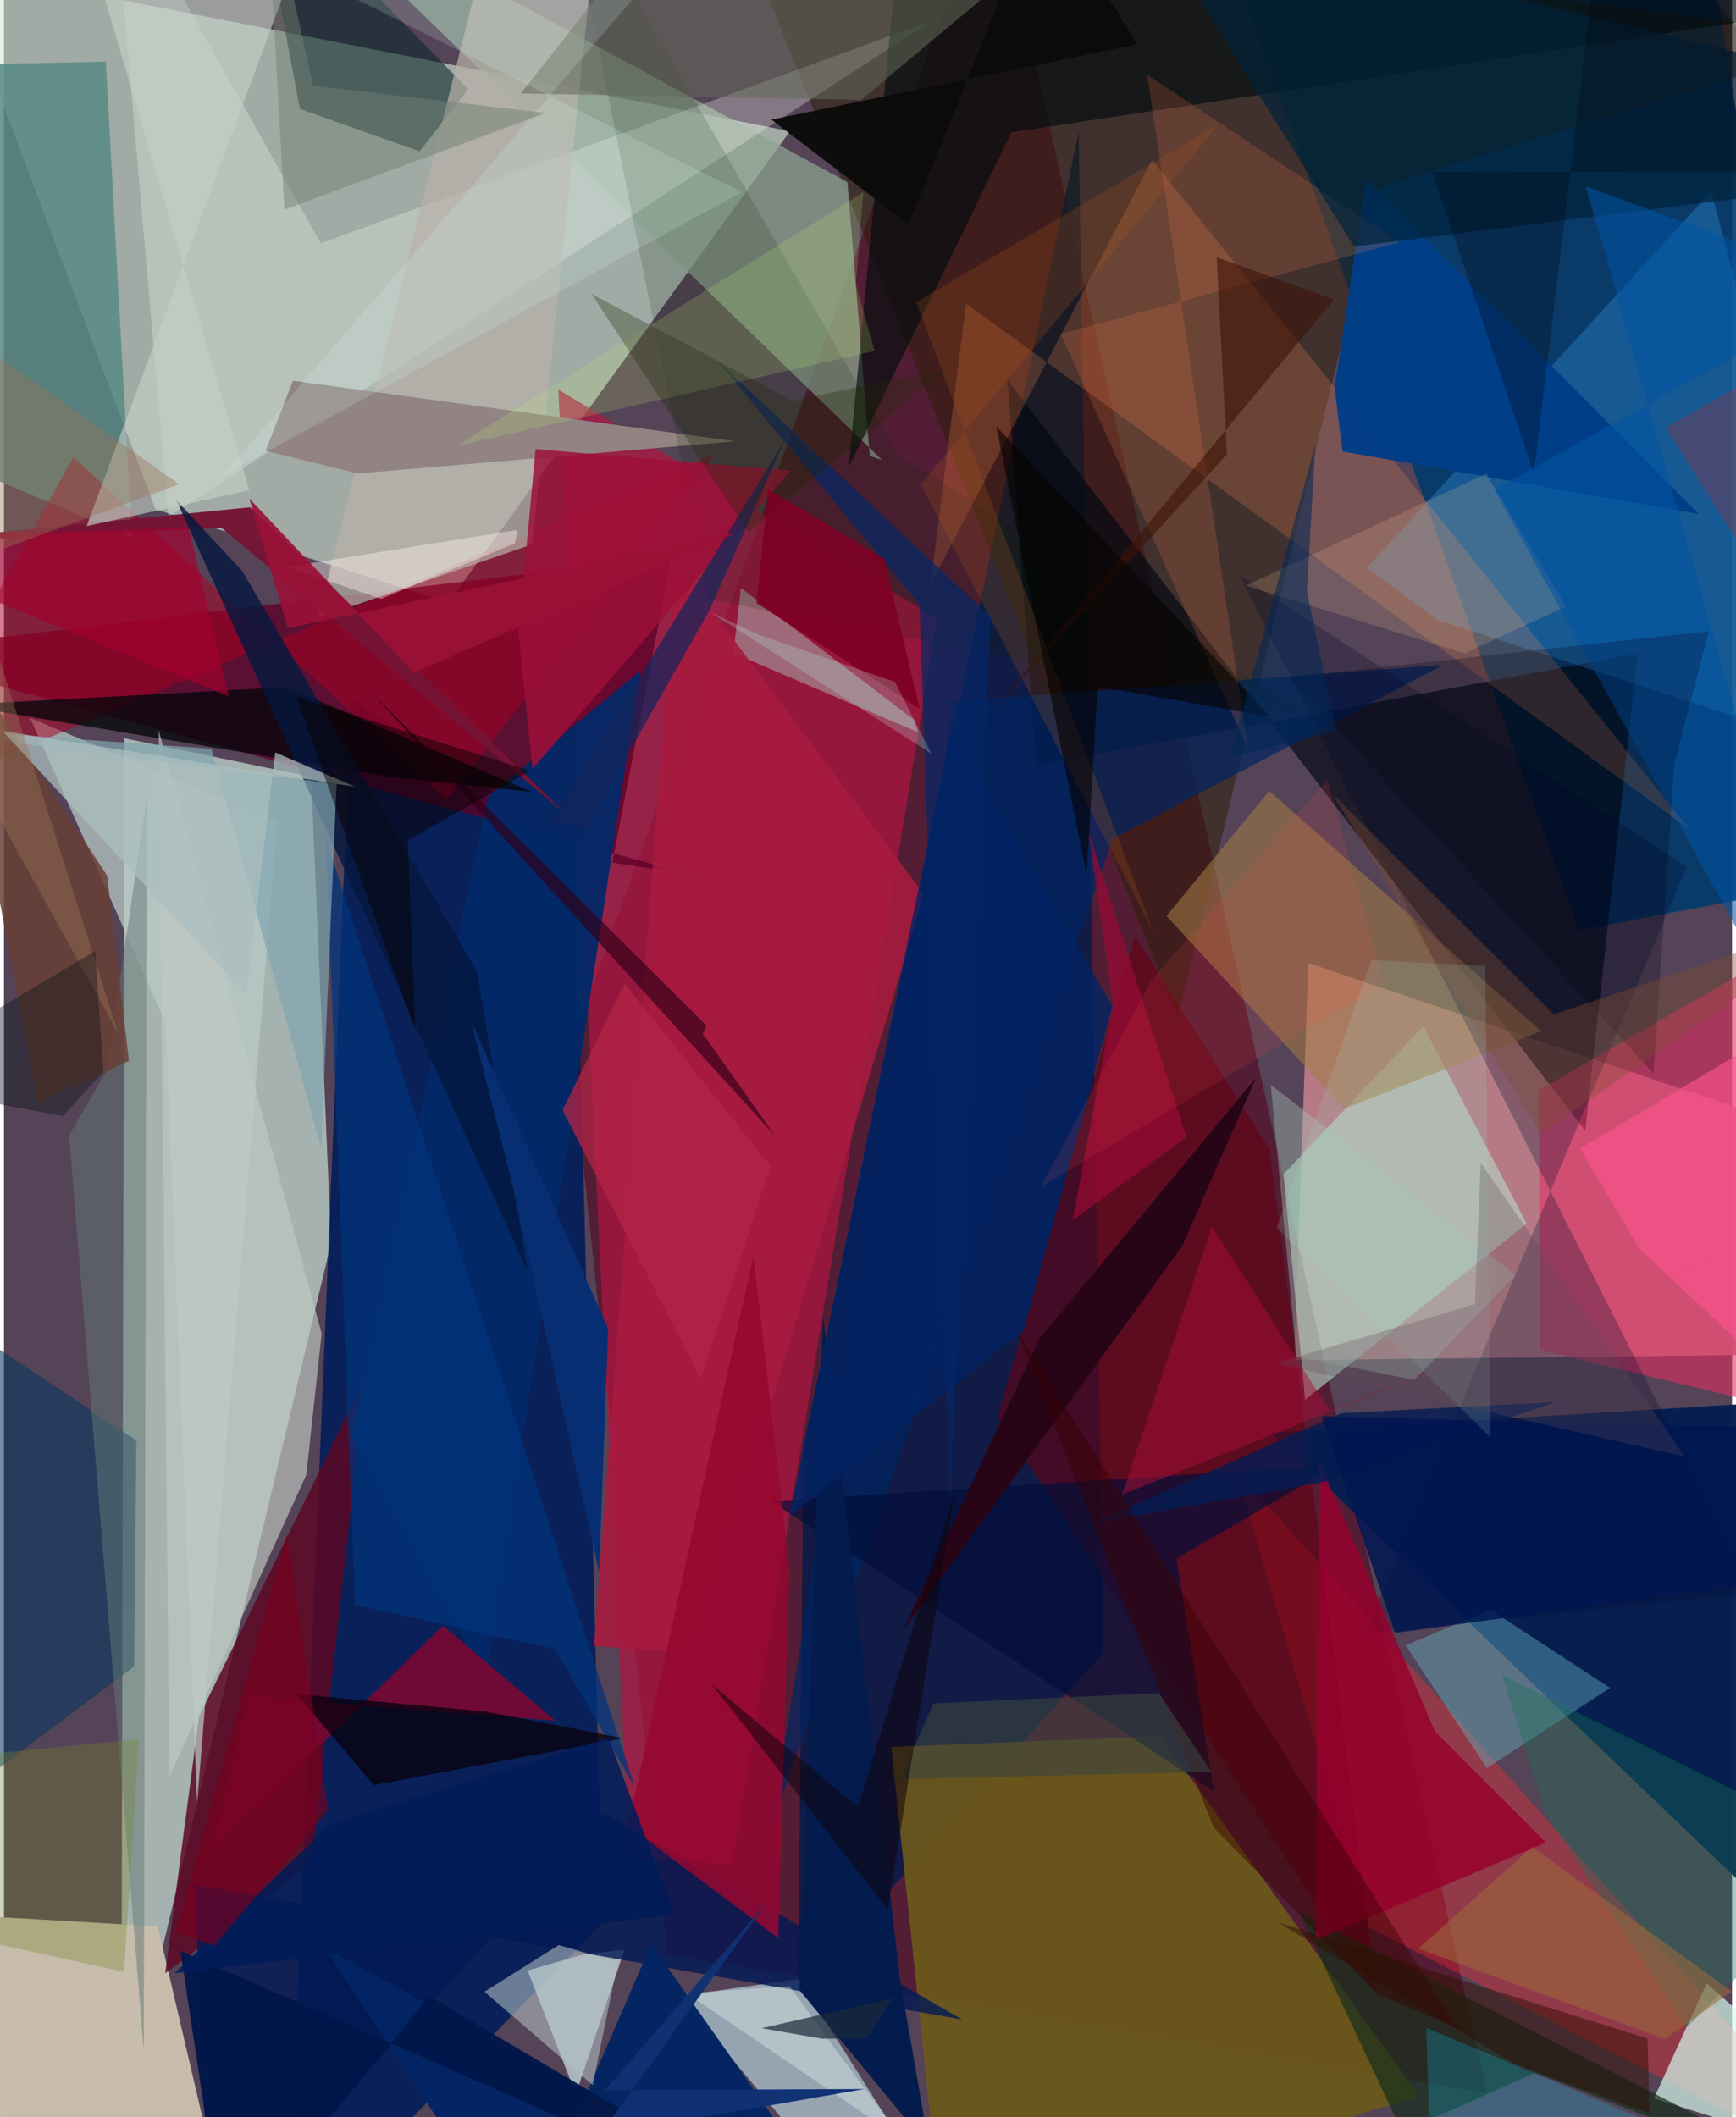 <svg xmlns="http://www.w3.org/2000/svg" width="228" height="278" viewBox="0 0 836 1024"><path fill="#554357" d="M0 0h836v1024H0z"/><path fill="#cee9d4" fill-opacity=".624" d="M-25.652-16.243l405.89 79.718-165.183 227.93L73.323 246.34z"/><path fill="#bdd4cb" fill-opacity=".765" d="M58.287 357.09l-1.532 668.451 101.506-424.303-9.683-225.516z"/><path fill="#bd7f89" fill-opacity=".918" d="M624.178 657.863l240.336-2.77 13.101-106.144-246.572-83.166z"/><path fill="#011c58" fill-opacity=".886" d="M289.535 930.059L137.133 1086l30.769-747.887 108.41 71.397z"/><path fill="#520019" fill-opacity=".545" d="M478.464-62l239.071 1074.403-396.598-67.208-46.751-438.748z"/><path fill="#033a6a" fill-opacity=".906" d="M898 424.216L820.497-53.982 578.072-62 761.92 449.878z"/><path fill="#b11641" fill-opacity=".718" d="M302.372 898.024l49.955 3.812 99.043-602.627L268.188 188.39z"/><path fill="#001b49" fill-opacity=".796" d="M531.955 799.135L384.06 964.029l2.801-264.8 133.06-635.252z"/><path fill="#c8bdac" fill-opacity=".996" d="M74.416 931.71L110.47 1086H-59.992l1.847-162.016z"/><path fill="#061e50" fill-opacity=".976" d="M612.74 693l276.04-16.786 9.22-77.071v366.69z"/><path fill="#2a1c00" fill-opacity=".471" d="M665.424 90.632l-97.63 402.108L348.68-54.028 898 18.792z"/><path fill="#6c591a" fill-opacity=".91" d="M454.499 1084.558l-25.23-239.648 130.34-5.139 124.954 173.975z"/><path fill="#000712" fill-opacity=".643" d="M764.99 546.953L485.459 183.736l13.924 186.522 290.927-54.165z"/><path fill="#5d0128" fill-opacity=".776" d="M294.296 417.2l39.46 6.172L-62 315.418l385-46.257z"/><path fill="#caf1fa" fill-opacity=".561" d="M384.469 957.174l69.232 109.478L427.674 1086 326.81 965.437z"/><path fill="#8da590" fill-opacity=".729" d="M408.064 88.094L131.524-62l293.272 284.53-5.927-2.039z"/><path fill="#ff2b30" fill-opacity=".361" d="M898 1054.319l-237.385-121.94-64.43-221.301 237.578 267.349z"/><path fill="#5c0824" fill-opacity=".851" d="M148.841 901.297l25.811-234.668L94.4 830.202 78.006 954.39z"/><path fill="#35a6fe" fill-opacity=".29" d="M693.724 299.954l-34.315-25.367L825.975 92.512 898 365.928z"/><path fill="#b6d9c7" fill-opacity=".604" d="M736.67 591.882l-107.202 85.104-10.454-109.06 67.618-71.59z"/><path fill="#062628" fill-opacity=".565" d="M121.648-62l21.506 114.677 57.924 20.52 23.475-30.098z"/><path fill="#d6fef1" fill-opacity=".686" d="M850.98 1031.457l30.5-21.135-57.739-51.029-25.57 55.644z"/><path fill="#bfd2d6" fill-opacity=".788" d="M276.68 1012.84l23.529-69.877-20.36 2.474-26.525 7.606z"/><path fill="#ff9050" fill-opacity=".22" d="M815.51 401.136L465.44 146.804l-17.16 135.907L555.43 77.373z"/><path fill="#578a84" fill-opacity=".847" d="M61.866 259.952L49.281 29.813l-65.294 1.377 1.906 196.56z"/><path fill="#e42f64" fill-opacity=".584" d="M849.126 465.864L898 690.2l-155.073-37.29-.419-125.593z"/><path fill="#022968" fill-opacity=".937" d="M307.647 324.58l-73.35 60.576-66.34 309.915 65.284 116.584z"/><path fill="#021955" fill-opacity=".796" d="M99.792 1086L92.28 911.611l371.385 65.203-173.45-99.847z"/><path fill="#640013" fill-opacity=".604" d="M480.713 685.28l183.804 281.03-52.182-410.49-65.122-103.05z"/><path fill="#b9cac8" fill-opacity=".722" d="M12.694 347.233l119.528 50.053L93.446 872.15 78.213 494.786z"/><path fill="#ad0123" fill-opacity=".506" d="M-62 392.5l405.506-172.705-129.41 167.12L33.603 221.08z"/><path fill="#f7fef3" fill-opacity=".286" d="M79.55 250L52.341-62l100.932 179.688L448.856 10.041z"/><path fill="#000c0d" fill-opacity=".643" d="M898 1.848l-410.592 62.16L408.619 226.2 436.091-62z"/><path fill="#032563" fill-opacity=".969" d="M415.865 1086L154.72 941.504 250.053 1086l63.067-145.68z"/><path fill="#a37c47" fill-opacity=".561" d="M612.111 382.547l131.49 116.18-95.24 37.575-85.95-93.286z"/><path fill="#05060a" fill-opacity=".765" d="M136.896 332.314L-21.8 340.932l210.03 35.053 67.253 7.07z"/><path fill="#740a35" fill-opacity=".961" d="M266.746 832.24l-148.653-11.87-17.133 74.4 111.382-108.444z"/><path fill="#002461" fill-opacity=".702" d="M459.546 339.3l236.79-17.723-159.982 84.23-165.588 479.605z"/><path fill="#b8b1a9" fill-opacity=".706" d="M242.344-62h46.961l-33.764 325.278-103.534 35.56z"/><path fill="#000e39" fill-opacity=".667" d="M567.239 753.927l18.112 112.46-214.4-140.342 273.814-17.4z"/><path fill="#918482" fill-opacity=".992" d="M353.863 213.454l-182.672 15.53-44.65-10.884 13.316-33.948z"/><path fill="#013e88" fill-opacity=".969" d="M658.936 86.558l-15.19 101.304 3.787 30.493L819.86 248.6z"/><path fill="#02365f" fill-opacity=".557" d="M62.975 806.04l1.074-109.396L-62 613.057v286.905z"/><path fill="#000a2d" fill-opacity=".275" d="M846.312 770.251l-188.191 20.097 155.94-371.152-216.524-141.1z"/><path fill="#a5b0ac" fill-opacity=".533" d="M356.493 284.305l83.835 63.881 1.862 5.993-89.316-38.298z"/><path fill="#64b0c1" fill-opacity=".439" d="M718.994 778.504l58.002 37.88-59.626 38.804-39.25-59.382z"/><path fill="#bfc9c2" fill-opacity=".663" d="M74.883 353.258l5.192 506.031 66.22-146.03 7.393-68.285z"/><path fill="#152e1b" fill-opacity=".694" d="M740.69 1002.553l157.31 61.08-271.738-139.324 50.154 106.875z"/><path fill="#741435" fill-opacity=".973" d="M105.193 255.291l167.636 139.271-153.79-149.204L-62 263.345z"/><path fill="#002300" fill-opacity=".153" d="M630.14 345.738l-289.022-55.875L270.651-62l161.75 281.496z"/><path fill="#fe7c4f" fill-opacity=".188" d="M601.815 362.102L553.073 36.229l122.099 80.968-163.93 44.33z"/><path fill="#05183f" fill-opacity=".82" d="M228.777 469.67l-113.63-193.645L83.39 241.91l170.08 373.453z"/><path fill="#a61b3e" fill-opacity=".902" d="M285.412 796.176l39.556-524.4L445.046 432.55l-110.041 366.9z"/><path fill="#c4d0c6" fill-opacity=".635" d="M157.29-62L39.981 254.501l78.697-17.395L45.546-11.792z"/><path fill="#041c4d" fill-opacity=".988" d="M384.963 962.677l11.316-326.19 37.245 321.106 14.117 81.197z"/><path fill="#97002e" fill-opacity=".831" d="M692.368 837.524l-56-130.671-1.79 231.422 111.451-47.084z"/><path fill="#647977" fill-opacity=".506" d="M69.086 385.193l-19.281 132.45-18.277 31.45 36.12 443.011z"/><path fill="#01223a" fill-opacity=".682" d="M870.03 32.787L898 88.656l-244.861 30.573L550.867-43.853z"/><path fill="#b1c0c5" fill-opacity=".58" d="M268.377 940.76l28.597 8.28-12.16 59.453-52.357-45.173z"/><path fill="#9d1038" fill-opacity=".839" d="M255.67 372.015l-6.698-66.01 8.193-88.773 123.422 10.414z"/><path fill="#00337b" fill-opacity=".729" d="M305.279 864.582l-38.628-67.06-96.817-21.305-14.082-370.37z"/><path fill="#052767" fill-opacity=".714" d="M345.296 174.588l132.082 123.775-19.727 428.255L442.9 292.37z"/><path fill="#07000d" fill-opacity=".749" d="M232.985 827.796l-91.29-8.386 37.135 43.971 120.784-22.653z"/><path fill="#940830" fill-opacity=".855" d="M301.903 882.96l72.686 54.445 5.361-178.742-17.36-151.532z"/><path fill="#13245a" fill-opacity=".722" d="M265.12 396.878l112.834-184.457-36.794 83.085-60.006 105.768z"/><path fill="#280518" fill-opacity=".996" d="M569.955 602.87l35.787-81.676L501.05 647.29l-66.402 141.805z"/><path fill="#ebc693" fill-opacity=".196" d="M600.765 283.21l116.297-54.071L755.7 293.31l-49.094 22.681z"/><path fill="#80a5af" fill-opacity=".702" d="M160.91 379.165L-62 350.673l162.363 11.453 53.088 193.14z"/><path fill="#0a0b0a" fill-opacity=".953" d="M548.22 21.44L371.292 57.85l66.34 50.792 65.132-161.264z"/><path fill="#ab0d39" fill-opacity=".494" d="M641.404 682.422l-57.018-89.18-43.492 129.628 302.1-120.384z"/><path fill="#683f34" fill-opacity=".835" d="M16.465 533.735l43.988-20.64-10.537-89.6-76.377-116.221z"/><path fill="#64695a" fill-opacity=".553" d="M249.989 45.202L334.875-62h211.951L414.578 48.336z"/><path fill="#167057" fill-opacity=".365" d="M745.627 877.075l-20.824-66.889L898 896.138l-83.848 84.384z"/><path fill="#b4591c" fill-opacity=".22" d="M556.016 450.487L443.543 234.302 587.579 60.08l-146.257 86.054z"/><path fill="#9c0934" fill-opacity=".694" d="M536.626 486.075l-19.688 104.169 55.086-40.268-47.344-147.598z"/><path fill="#0054a4" fill-opacity=".553" d="M898 557.33L721.04 236.703 898 138.69l-132.683-48.5z"/><path fill="#bdec71" fill-opacity=".192" d="M412.115 137.46l3.618-44.44-196.731 122.648 202.185-45.932z"/><path fill="#000014" fill-opacity=".243" d="M798.024 519.222l10.042-149.65 16.693-64.275-203.017 22.232z"/><path fill="#00d5ff" fill-opacity=".212" d="M688.035 980.77L898 1069.08l-179.428-42.2-29.137-3.247z"/><path fill="#310019" fill-opacity=".667" d="M373.066 549.386l-35.041-49.544 1.81-3.892-162.608-161.56z"/><path fill="#ff5691" fill-opacity=".612" d="M898 704.08l-106.594-99.82-29.052-48.702L898 474.74z"/><path fill="#051d52" fill-opacity=".82" d="M638.955 716.716l-112.09 20.042 120.074-53.227 103.593-5.392z"/><path fill="#01174a" fill-opacity=".949" d="M409.755 1086L205.83 965.5 106.774 1086 85.388 943.524z"/><path fill="#082f73" fill-opacity=".992" d="M225.915 493.662l20.21 79.782 41.803 186.788 4.376-117.583z"/><path fill="#fef4eb" fill-opacity=".412" d="M182.436 289.615l-45.49-15.39 111.456-17.931-1.248 6.501z"/><path fill="#a7c5b9" fill-opacity=".376" d="M625.321 655.992l-12.48-131.38 118.478 92.152-49.063 50.668z"/><path fill="#7a842d" fill-opacity=".341" d="M-15.384 849.101l80.688-7.903-7.193 112.55-78.122-17.12z"/><path fill="#f2fff8" fill-opacity=".329" d="M330.342 964.094l105.3 71.556-32.24-42.817-23.309-32.203z"/><path fill="#390000" fill-opacity=".443" d="M489.36 642.2l213.86 338.878-38.828-16.763-79.148-80.342z"/><path fill="#9b6b3b" fill-opacity=".549" d="M835.937 963.193l-32.287 22.962-119.467-43.65 55.19-49.256z"/><path fill="#001c58" fill-opacity=".867" d="M82.574 954.368L158.486 882l134.02-41.32 31.969 85.44z"/><path fill="#abbfbf" fill-opacity=".733" d="M131.263 363.943l-14.07 117.338L-.664 353.551l170.677 27.019z"/><path fill="#022464" fill-opacity=".8" d="M536.212 486.519l-42.826 156.719-113.359 89.943 78.137-379.78z"/><path fill="#dafaf7" fill-opacity=".173" d="M304.68-.994L105.661 230.297 356.935 92.913 47.252-62z"/><path fill="#090002" fill-opacity=".486" d="M195.334 406.497l59.278-33.646-113.267-35.758 57.638 161.46z"/><path fill="#a2002f" fill-opacity=".671" d="M-41.436 259.325l130.794-4.032 19.435 81.524L-62 267.177z"/><path fill="#103273" fill-opacity=".988" d="M416.31 1010.375l-125.351.564 77.96-90.579-80.568 112.237z"/><path fill="#7a001e" fill-opacity=".635" d="M136.972 742.185L83.198 934.24l18.569 6.975 55.014-65.618z"/><path fill="#814e34" fill-opacity=".38" d="M743.432 548.455L898 440.835l-148.236 49.806L642.89 384.21z"/><path fill="#011651" fill-opacity=".847" d="M898 759.128l-225.07 30.634-35.43-104.718 208.813 5.201z"/><path fill="#1b283a" fill-opacity=".698" d="M429.843 966.527l-12.459 19.398-21.618.14-29.19-5.085z"/><path fill="#b32547" fill-opacity=".749" d="M270.213 537.01l30.103-61.295 70.531 88.209-33.776 102.863z"/><path fill="#997356" fill-opacity=".4" d="M84.758 234.216L-62 130.436 55.298 499.813-62 287.965z"/><path fill="#202906" fill-opacity=".302" d="M381.594 193.867l-97.392-51.773 75.873 115.414 95.557-79.127z"/><path fill="#0a1519" fill-opacity=".4" d="M28.468 539.77L-62 522.956l106.03-62.913 4.1 58.304z"/><path fill="#3f1407" fill-opacity=".596" d="M478.753 343.429L591.6 219.774l-4.895-95.333 56.683 20.405z"/><path fill="#000308" fill-opacity=".275" d="M740.108 229.112L775.342-62 898 83.541l-207.004-.383z"/><path fill="#3d443f" fill-opacity=".604" d="M584.139 857.022l-25.373-38.137-109.192 4.963-15.78 36.604z"/><path fill="#813c52" fill-opacity=".447" d="M803.79 206.97L898 355.211v-163.48l-46.544-12.079z"/><path fill="#727e71" fill-opacity=".478" d="M149.558 41.457L126.574-62l9.095 163.413 126.43-46.771z"/><path fill="#ff4c44" fill-opacity=".125" d="M640.276 377.024l-85.027 96.79-53.917 100.47 166.11-98.596z"/><path fill="#0f040e" fill-opacity=".537" d="M459.977 721.51l-46.87 152.618-70.798-59.655 85.26 109.07z"/><path fill="#7d0124" fill-opacity=".898" d="M442.944 342.706l-78.896-51.035 5.659-55.116 56.208 33.772z"/><path fill="#9a1137" fill-opacity=".914" d="M137.363 303.816l217.072-46.17-156.171 67.68-79.583-84.214z"/><path fill="#060201" fill-opacity=".604" d="M529.138 332.059l-5.391 90.893-43.685-216.673 132.624 140.37z"/><path fill="#310e00" fill-opacity=".475" d="M616.023 929.689l114.632 68.488 65.426 24.14-.98-36.322z"/><path fill="#a1dcca" fill-opacity=".165" d="M661.541 464.42l-45.775 129.426 103.271 101.229-2.436-227.937z"/><path fill="#bafaec" fill-opacity=".231" d="M341.677 296.074l23.11 10.767 66.24 22.964 17.656 34.725z"/><path fill="#002855" fill-opacity=".561" d="M593.051 366.048l51.362-12.242-14.123-67.76 4.11-70.732z"/><path fill="#5f4b5a" fill-opacity=".286" d="M813.232 704.527l-98.799-142.085-2.794 68.361-96.695 28.585z"/></svg>